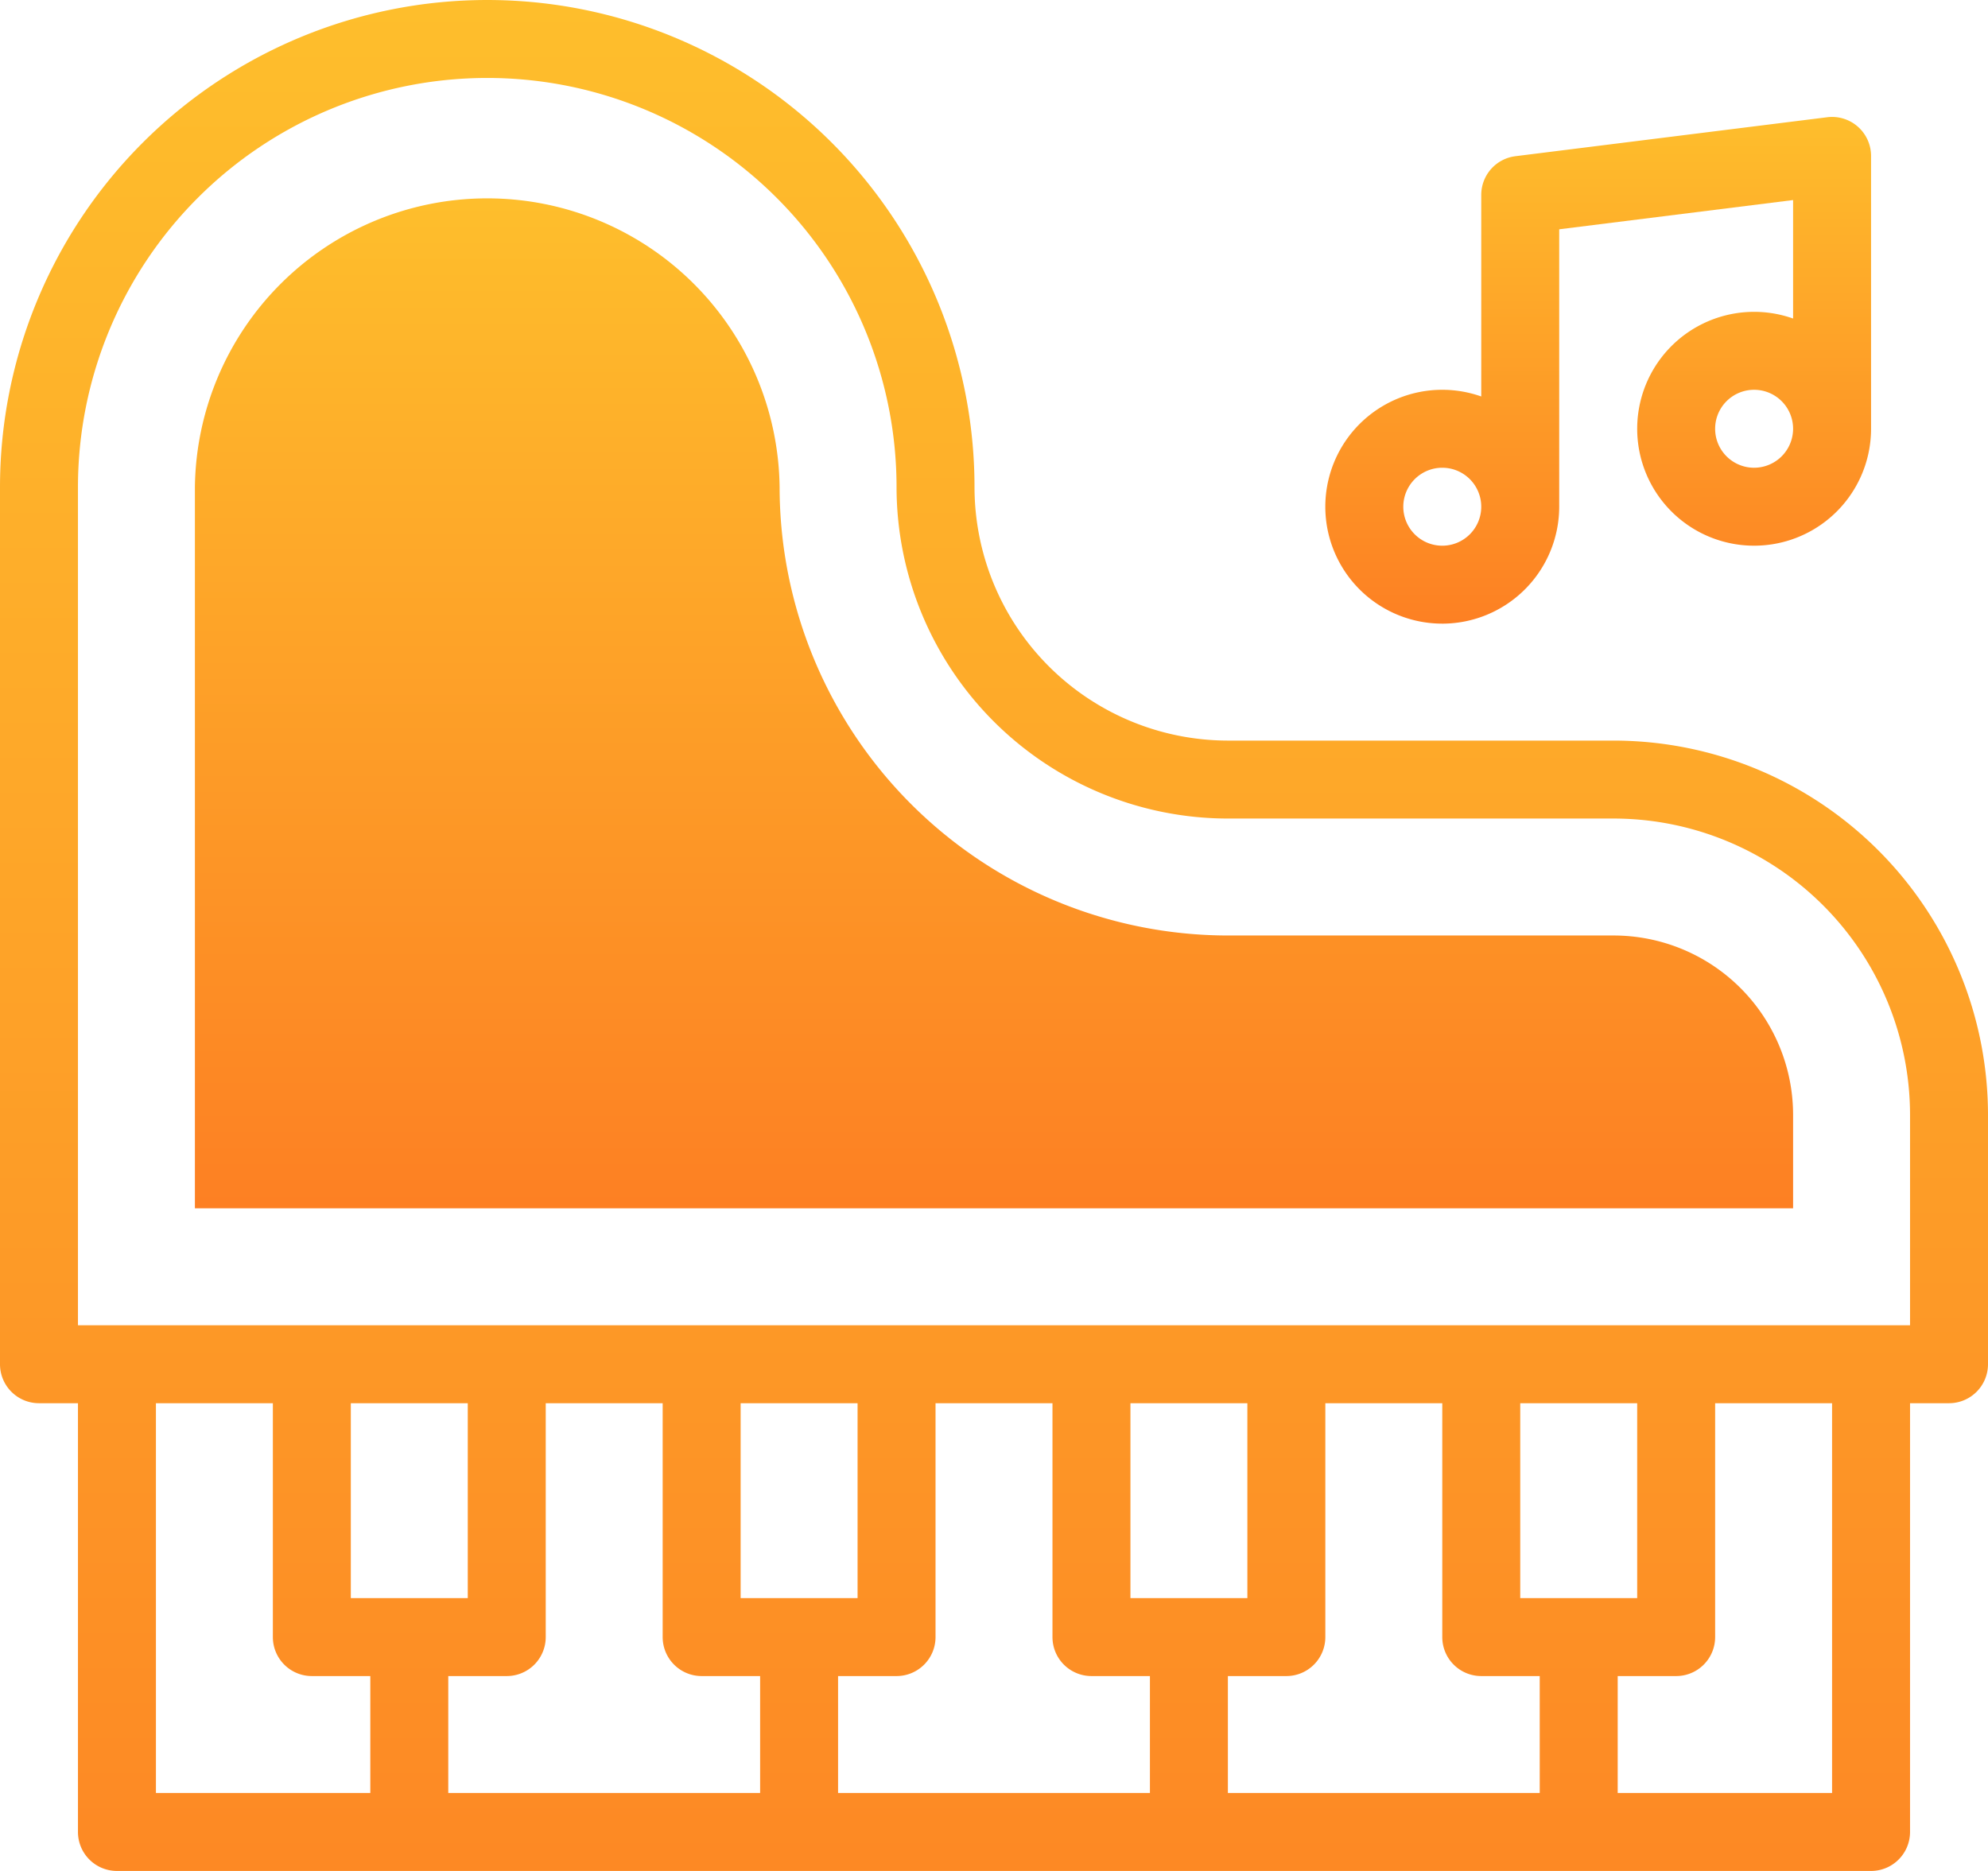 <svg xmlns="http://www.w3.org/2000/svg" xmlns:xlink="http://www.w3.org/1999/xlink" width="435.848" height="410.21" viewBox="0 0 435.848 410.21">
  <defs>
    <linearGradient id="linear-gradient" x1="0.5" x2="0.5" y2="1" gradientUnits="objectBoundingBox">
      <stop offset="0" stop-color="#febe2c"/>
      <stop offset="1" stop-color="#fd8023"/>
    </linearGradient>
  </defs>
  <g id="piano" transform="translate(0 -15)">
    <g id="Group_2267" data-name="Group 2267" transform="translate(42.73 57.73)">
      <path id="XMLID_220_" d="M50,287.2V129.1a64.1,64.1,0,0,1,128.191,0,98.391,98.391,0,0,0,98.279,98.279h84.606a39.357,39.357,0,0,1,39.312,39.312V287.2Z" transform="translate(-50 -65)" fill="url(#linear-gradient)"/>
    </g>
    <g id="Group_2268" data-name="Group 2268" transform="translate(0 15)">
      <path id="Path_8059" data-name="Path 8059" d="M353.806,177.375H269.2a55.612,55.612,0,0,1-55.549-55.549A106.825,106.825,0,0,0,0,121.825V314.111a8.546,8.546,0,0,0,8.546,8.546h8.546v94.006a8.546,8.546,0,0,0,8.546,8.546H410.21a8.546,8.546,0,0,0,8.546-8.546V322.657H427.3a8.546,8.546,0,0,0,8.546-8.546V259.417A82.134,82.134,0,0,0,353.806,177.375ZM34.184,322.657H59.822v51.276a8.546,8.546,0,0,0,8.546,8.546H81.187v25.638h-47Zm111.1,0v51.276a8.546,8.546,0,0,0,8.546,8.546h12.819v25.638H98.279V382.48H111.1a8.546,8.546,0,0,0,8.546-8.546V322.657Zm85.46,0v51.276a8.546,8.546,0,0,0,8.546,8.546h12.819v25.638H183.74V382.48h12.819a8.546,8.546,0,0,0,8.546-8.546V322.657Zm85.46,0v51.276a8.546,8.546,0,0,0,8.546,8.546h12.819v25.638H269.2V382.48h12.819a8.546,8.546,0,0,0,8.546-8.546V322.657Zm17.092,42.73v-42.73h25.638v42.73Zm-59.822,0H247.835v-42.73h25.638Zm-85.46,0H162.375v-42.73h25.638Zm-85.46,0H76.914v-42.73h25.638Zm299.111,42.73h-47V382.48H367.48a8.546,8.546,0,0,0,8.546-8.546V322.657h25.638Zm17.092-102.552H17.092V121.825a89.733,89.733,0,1,1,179.467,0A72.724,72.724,0,0,0,269.2,194.467h84.606a65.023,65.023,0,0,1,64.95,64.95Z" transform="translate(0 -15)" fill="url(#linear-gradient)"/>
      <path id="Path_8060" data-name="Path 8060" d="M365.638,156.1a25.667,25.667,0,0,0,25.638-25.638V69.636l51.276-6.41V89.2a25.636,25.636,0,1,0,17.092,24.168V53.546a8.549,8.549,0,0,0-9.606-8.48L381.67,53.611a8.546,8.546,0,0,0-7.486,8.48v44.2a25.637,25.637,0,1,0-8.546,49.806Zm68.368-34.184a8.546,8.546,0,1,1,8.546-8.546A8.556,8.556,0,0,1,434.006,121.914Zm-68.368,0a8.546,8.546,0,1,1-8.546,8.546A8.556,8.556,0,0,1,365.638,121.914Z" transform="translate(-49.435 -19.362)" fill="url(#linear-gradient)"/>
    </g>
  </g>
</svg>
